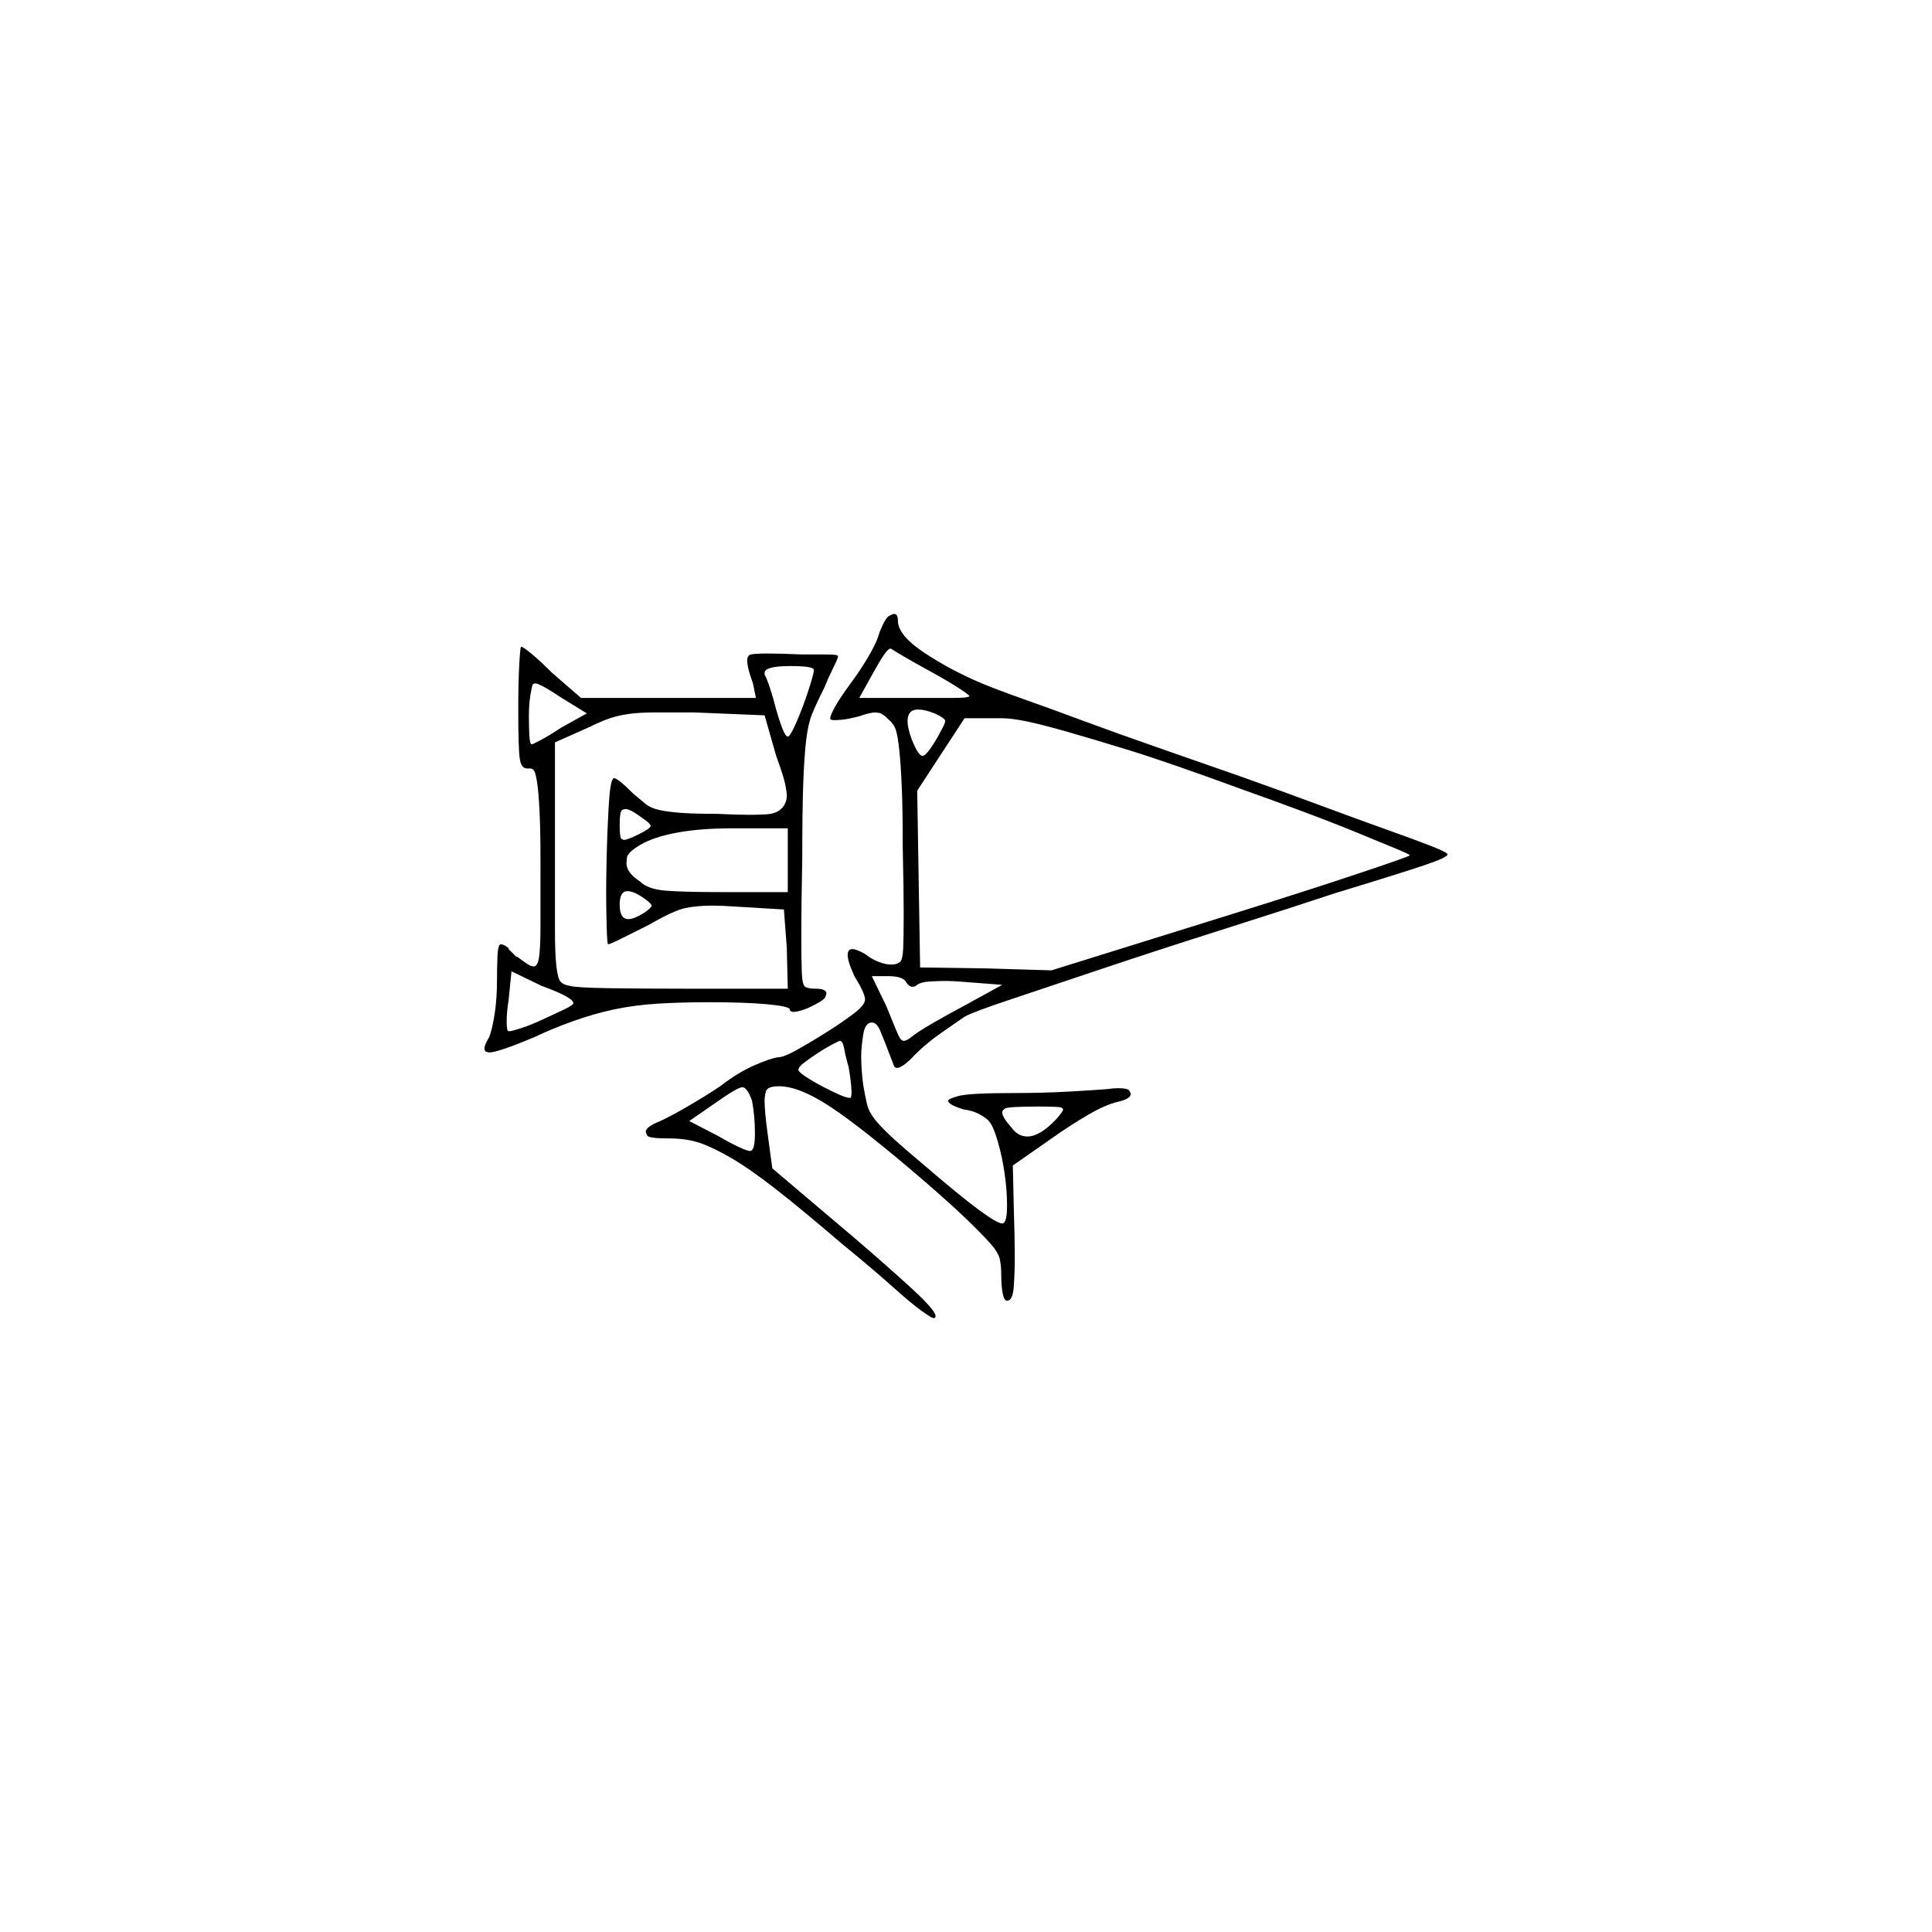 <?xml version="1.0" encoding="UTF-8" standalone="no"?>
<svg
   width="2000"
   height="2000"
   version="1.1"
   id="svg1"
   sodipodi:docname="u1227E.svg"
   inkscape:version="1.3.2 (091e20e, 2023-11-25)"
   xmlns:inkscape="http://www.inkscape.org/namespaces/inkscape"
   xmlns:sodipodi="http://sodipodi.sourceforge.net/DTD/sodipodi-0.dtd"
   xmlns="http://www.w3.org/2000/svg"
   xmlns:svg="http://www.w3.org/2000/svg">
  <defs
     id="defs1" />
  <sodipodi:namedview
     id="namedview1"
     pagecolor="#505050"
     bordercolor="#eeeeee"
     borderopacity="1"
     inkscape:showpageshadow="0"
     inkscape:pageopacity="0"
     inkscape:pagecheckerboard="0"
     inkscape:deskcolor="#505050"
     showgrid="false"
     inkscape:zoom="0.6205"
     inkscape:cx="999.1942"
     inkscape:cy="1000"
     inkscape:window-width="2560"
     inkscape:window-height="1412"
     inkscape:window-x="0"
     inkscape:window-y="0"
     inkscape:window-maximized="1"
     inkscape:current-layer="svg1" />
  <path
     d="m 910.5,654.5 q 6,-15 10,-17 4,-2 5,-2 4,0 4,7 0,15 27,33 27,18 60,32 17,7 42.5,16 25.5,9 60.5,22 35,13 78,28 43,15 86,30 45,16 84,30.5 39,14.5 68.5,25 29.5,10.5 46,17 16.5,6.5 16.5,8.5 0,3 -23.5,11 -23.5,8 -92.5,29 -42,14 -114.5,37 -72.5,23 -129,42 -56.5,19 -94,31.5 -37.5,12.5 -46.5,17.5 -10,7 -24.5,17 -14.5,10 -26.5,22 -13,14 -19,14 -2,0 -3,-2 -11,-29 -14.5,-37 -3.5,-8 -8.5,-8 -7,0 -9,13 -2,13 -2,22 0,13 2,29 2,12 4,20.5 2,8.5 9.5,17.5 7.5,9 21,21 13.5,12 25.5,22 42,36 60.5,49.5 18.5,13.5 23.5,13.5 1,0 2,-1 3,-3 3,-18 0,-15 -2.5,-32.5 -2.5,-17.5 -7,-33 -4.5,-15.5 -8.5,-20.5 -3,-4 -10.5,-8 -7.5,-4 -16.5,-5 -16,-5 -16,-9 0,-2 11,-5 11,-3 59,-3 28,0 55,-1.5 27,-1.5 39,-2.5 7,-1 12,-1 10,0 11.5,2.5 1.5,2.5 1.5,3.5 0,5 -13,8 -13,3 -31,13.5 -18,10.5 -35,22.5 l -43,30 1,45 q 1,30 1,50 0,15 -1,30 -1,15 -7,15 -3,0 -4.5,-7.5 -1.5,-7.5 -1.5,-18.5 0,-10 -1.5,-17 -1.5,-7 -10,-16.5 -8.5,-9.5 -24,-24.5 -15.5,-15 -45.5,-41 -63,-54 -95.5,-75.5 -32.5,-21.5 -53.5,-21.5 -12,0 -13.5,5 -1.5,5 -1.5,10 0,11 3,33 l 5,37 85,72 q 35,30 59.5,52.5 24.5,22.5 24.5,28.5 0,2 -2,2 -2,0 -12.5,-7.5 -10.5,-7.5 -30,-25 -19.5,-17.5 -52.5,-44.5 -42,-36 -69,-57 -27,-21 -46,-32 -19,-11 -32.5,-15.5 -13.5,-4.5 -31.5,-4.5 -21,0 -22.5,-3 -1.5,-3 -1.5,-4 0,-5 15,-11 11,-5 29,-15.5 18,-10.5 33,-20.5 18,-14 35,-21.5 17,-7.5 25,-8.5 6,0 21,-8.5 15,-8.5 30,-18 15,-9.5 27,-18.5 12,-9 12,-15 0,-6 -11,-24 -7,-15 -7,-22 0,-6 5,-6 4,0 13,5 6,5 13.5,8 7.5,3 13.5,3 6,0 9,-2.5 3,-2.5 3.5,-14.5 0.5,-12 0.5,-36 0,-24 -1,-69 0,-39 -1,-62 -1,-23 -2.5,-37.5 -1.5,-14.5 -3.5,-21 -2,-6.5 -8,-11.5 -6,-6 -9.5,-6.5 -3.5,-0.5 -3.5,-0.5 -6,0 -17,4 -12,3 -17.5,3.5 -5.5,0.5 -7.5,0.5 -4,0 -5,-1 0,0 0,-1 0,-3 5,-12 5,-9 16,-24 9,-12 18,-27 9,-15 12,-26 z m -374,80 q 0,-27 1,-46 1,-19 2,-19 2,0 11,7.5 9,7.5 21,19.5 l 30,26 h 181 l -3,-15 q -6,-16 -6,-24 0,-4 2.5,-5.5 2.5,-1.5 18.5,-1.5 13,0 36,1 h 1 q 1,0 2,0 h 1 q 1,0 1,0 h 3 q 1,0 1,0 h 13 q 14,0 14,1 1,0 1,1 0,2 -5,12 -5,10 -9,20 -9,18 -13,28 -4,10 -6,27 -2,17 -3,45 -1,28 -1,77 -1,50 -1,77.5 0,27.5 0.5,40.5 0.5,13 3.5,15 3,2 11,2 11,0 11,5 0,0 -1,3.5 -1,3.5 -18,11.5 -10,4 -15,4 -4,0 -4,-3 -2,-3 -24.5,-5 -22.5,-2 -58.5,-2 -30,0 -54,1.5 -24,1.5 -45,6 -21,4.5 -42,12 -21,7.5 -40,16.5 -38,16 -47,16 0,0 -2.5,-0.5 -2.5,-0.5 -2.5,-3.5 0,-4 5,-12 3,-8 5.5,-23.5 2.5,-15.5 2.5,-36.5 0,-12 0.5,-24 0.5,-12 3.5,-12 3,0 8,4 0,1 0,1 l 1,1 q 0,0 0,0 l 2,2 q 0,0 0,0 l 2,2 q 0,0 0,0 l 2,2 q 0,0 0,0 l 1,1 q 0,0 1,0 12,9 14.5,9.5 2.5,0.5 2.5,0.5 4,0 5.5,-9.5 1.5,-9.5 1.5,-33.5 v -2 q 0,-1 0,-1 v -2 q 0,-1 0,-2 v -5 q 0,-1 0,-1 v -2 q 0,-1 0,-2 v -10 q 0,-1 0,-2 v -38 q 0,-32 -1,-51.5 -1,-19.5 -2.5,-29 -1.5,-9.5 -3,-12 -1.5,-2.5 -4.5,-2.5 0,0 -1,0 -1,0 -2,0 -6,0 -7.5,-10.5 -1.5,-10.5 -1.5,-50.5 z m 422,-42 q -11,-6 -23,-13 -12,-7 -13,-8 0,0 -1,0 -2,0 -6.5,6.5 -4.5,6.5 -10.5,17.5 l -15,27 h 62 q 0,0 1,0 h 8 q 0,0 0,0 h 4 q 0,0 1,0 h 1 q 1,0 1,0 h 19 q 17,0 17,-2 0,-1 -11.5,-8.5 -11.5,-7.5 -33.5,-19.5 z m -116,1 q 0,-4 -24,-4 -27,0 -27,7 0,1 0,2 2,3 5.5,13.5 3.5,10.5 6.5,22.5 8,28 12,28 2,0 6.5,-9.5 4.5,-9.5 9,-21.5 4.5,-12 8,-23.5 3.5,-11.5 3.5,-14.5 z m -235,45 -26,-16 q -12,-8 -18.5,-11.5 -6.5,-3.5 -8.5,-3.5 -2,0 -3,1 -1,2 -2.5,11.5 -1.5,9.5 -1.5,21 0,11.5 0.5,20.5 0.5,9 2.5,9 1,0 9.5,-4.5 8.5,-4.5 20.5,-12.5 z m 360,0 q -10,-4 -17,-4 -11,0 -11,12 0,7 4,18 7,18 11.5,18 4.5,0 16.5,-21 6,-11 6.5,-13 0.5,-2 0.5,-2 0,-3 -11,-8 z m -176,2 -73,-3 h -13 q -1,0 -1,0 h -4 q -1,0 -2,0 h -1 q -1,0 -1,0 h -18 q -16,0 -27,1.5 -11,1.5 -20,4.5 -9,3 -21,9 l -36,16 v 125 q 0,2 0,4 v 3 q 0,2 0,4 v 3 q 0,1 0,2 v 7 q 0,1 0,2 v 2 q 0,2 0,3 v 2 q 0,1 0,3 v 2 q 0,1 0,2 v 31 q 0,24 1.5,37 1.5,13 4.5,16 3,3 9,4 7,2 42.5,2.5 35.5,0.5 78.5,0.5 h 105 l -1,-42 -3,-40 -50,-3 q -14,-1 -24,-1 -16,0 -28,2.5 -12,2.5 -38,17.5 -16,8 -28,14 -12,6 -14,6 -1,0 -1.5,-19 -0.5,-19 -0.5,-34 0,-14 0.5,-37.5 0.5,-23.5 2,-50.5 1.5,-27 4.5,-30 0,-1 1,-1 2,0 7,4 5,4 13,12 7,6 12.5,10.5 5.5,4.5 14.5,6.5 9,2 23,3 14,1 37,1 20,1 34,1 6,0 16.5,-0.5 10.5,-0.5 16,-6 5.5,-5.5 5.5,-13.5 0,-3 -1.5,-11 -1.5,-8 -9.5,-30 z m 498,78 q -79,-29 -119.5,-41.5 -40.5,-12.5 -67,-20 -26.5,-7.5 -41.5,-10.5 -15,-3 -25,-3 h -38 l -49,75 3,183 69,1 67,2 183,-57 q 77,-24 131,-42 54,-18 57,-20 0,0 0,0 0,-1 -14.5,-7 -14.5,-6 -40,-16.5 -25.5,-10.5 -60.5,-23.5 -35,-13 -55,-20 z m -625,28 q -12,-9 -17,-9 -1,0 -3.5,1 -2.5,1 -2.5,16 0,13 2,14 2,1 2,1 4,0 16,-6 12,-6 12,-8.5 0,-2.5 -9,-8.5 z m 151,11 h -58 q -33,0 -57,4.5 -24,4.5 -37.5,12.5 -13.5,8 -14,13.5 -0.5,5.5 -0.5,5.5 0,10 14,19 8,8 26.5,9.5 18.5,1.5 57.5,1.5 h 69 z m -148,73 q -11,-8 -18,-8 -8,0 -8,14 0,15 9,15 6,0 17,-7 7,-5 7,-7 0,-2 -7,-7 z m -74,108 q 0,-6 -33,-18 l -31,-15 -3,30 q -2,12 -2,22 0,10 2,10 0,0 1,0 2,0 11.5,-3 9.5,-3 22.5,-9 13,-6 22.5,-10.5 9.5,-4.5 9.5,-6.5 z m 345,-21 q -3,-7 -19,-7 h -17 l 15,31 q 12,30 14,33 2,3 4,3 3,0 8,-4 6,-5 21.5,-14 15.5,-9 32.5,-18 l 40,-22 -39,-3 q -11,-1 -21,-1 -5,0 -14.5,0.5 -9.5,0.5 -13.5,3.5 -2,2 -5,2 -3,0 -6,-4 z m -60,87 q -3,-10 -4.5,-18.5 -1.5,-8.5 -4.5,-8.5 -1,0 -8.5,4 -7.5,4 -15,9 -7.5,5 -13.5,9.5 -6,4.5 -6,7.5 0,2 7.5,7 7.5,5 18,10.5 10.5,5.5 17.5,8.5 7,3 10,3 1,0 1,0 1,-1 1,-6 0,-2 -0.5,-8 -0.5,-6 -2.5,-18 z m -100,35 q -5,-14 -10,-14 -5,0 -29,17 l -26,18 29,15 q 12,7 21.5,11.5 9.5,4.5 12.5,4.5 5,0 5,-18 0,-18 -3,-34 z m 315,19 q 7,-8 7,-10 0,-1 -2,-2 -2,-1 -23,-1 -32,0 -35,2 -3,2 -3,4 0,5 9,15 7,10 17,10 13,0 30,-18 z"
     id="path1" />
</svg>
